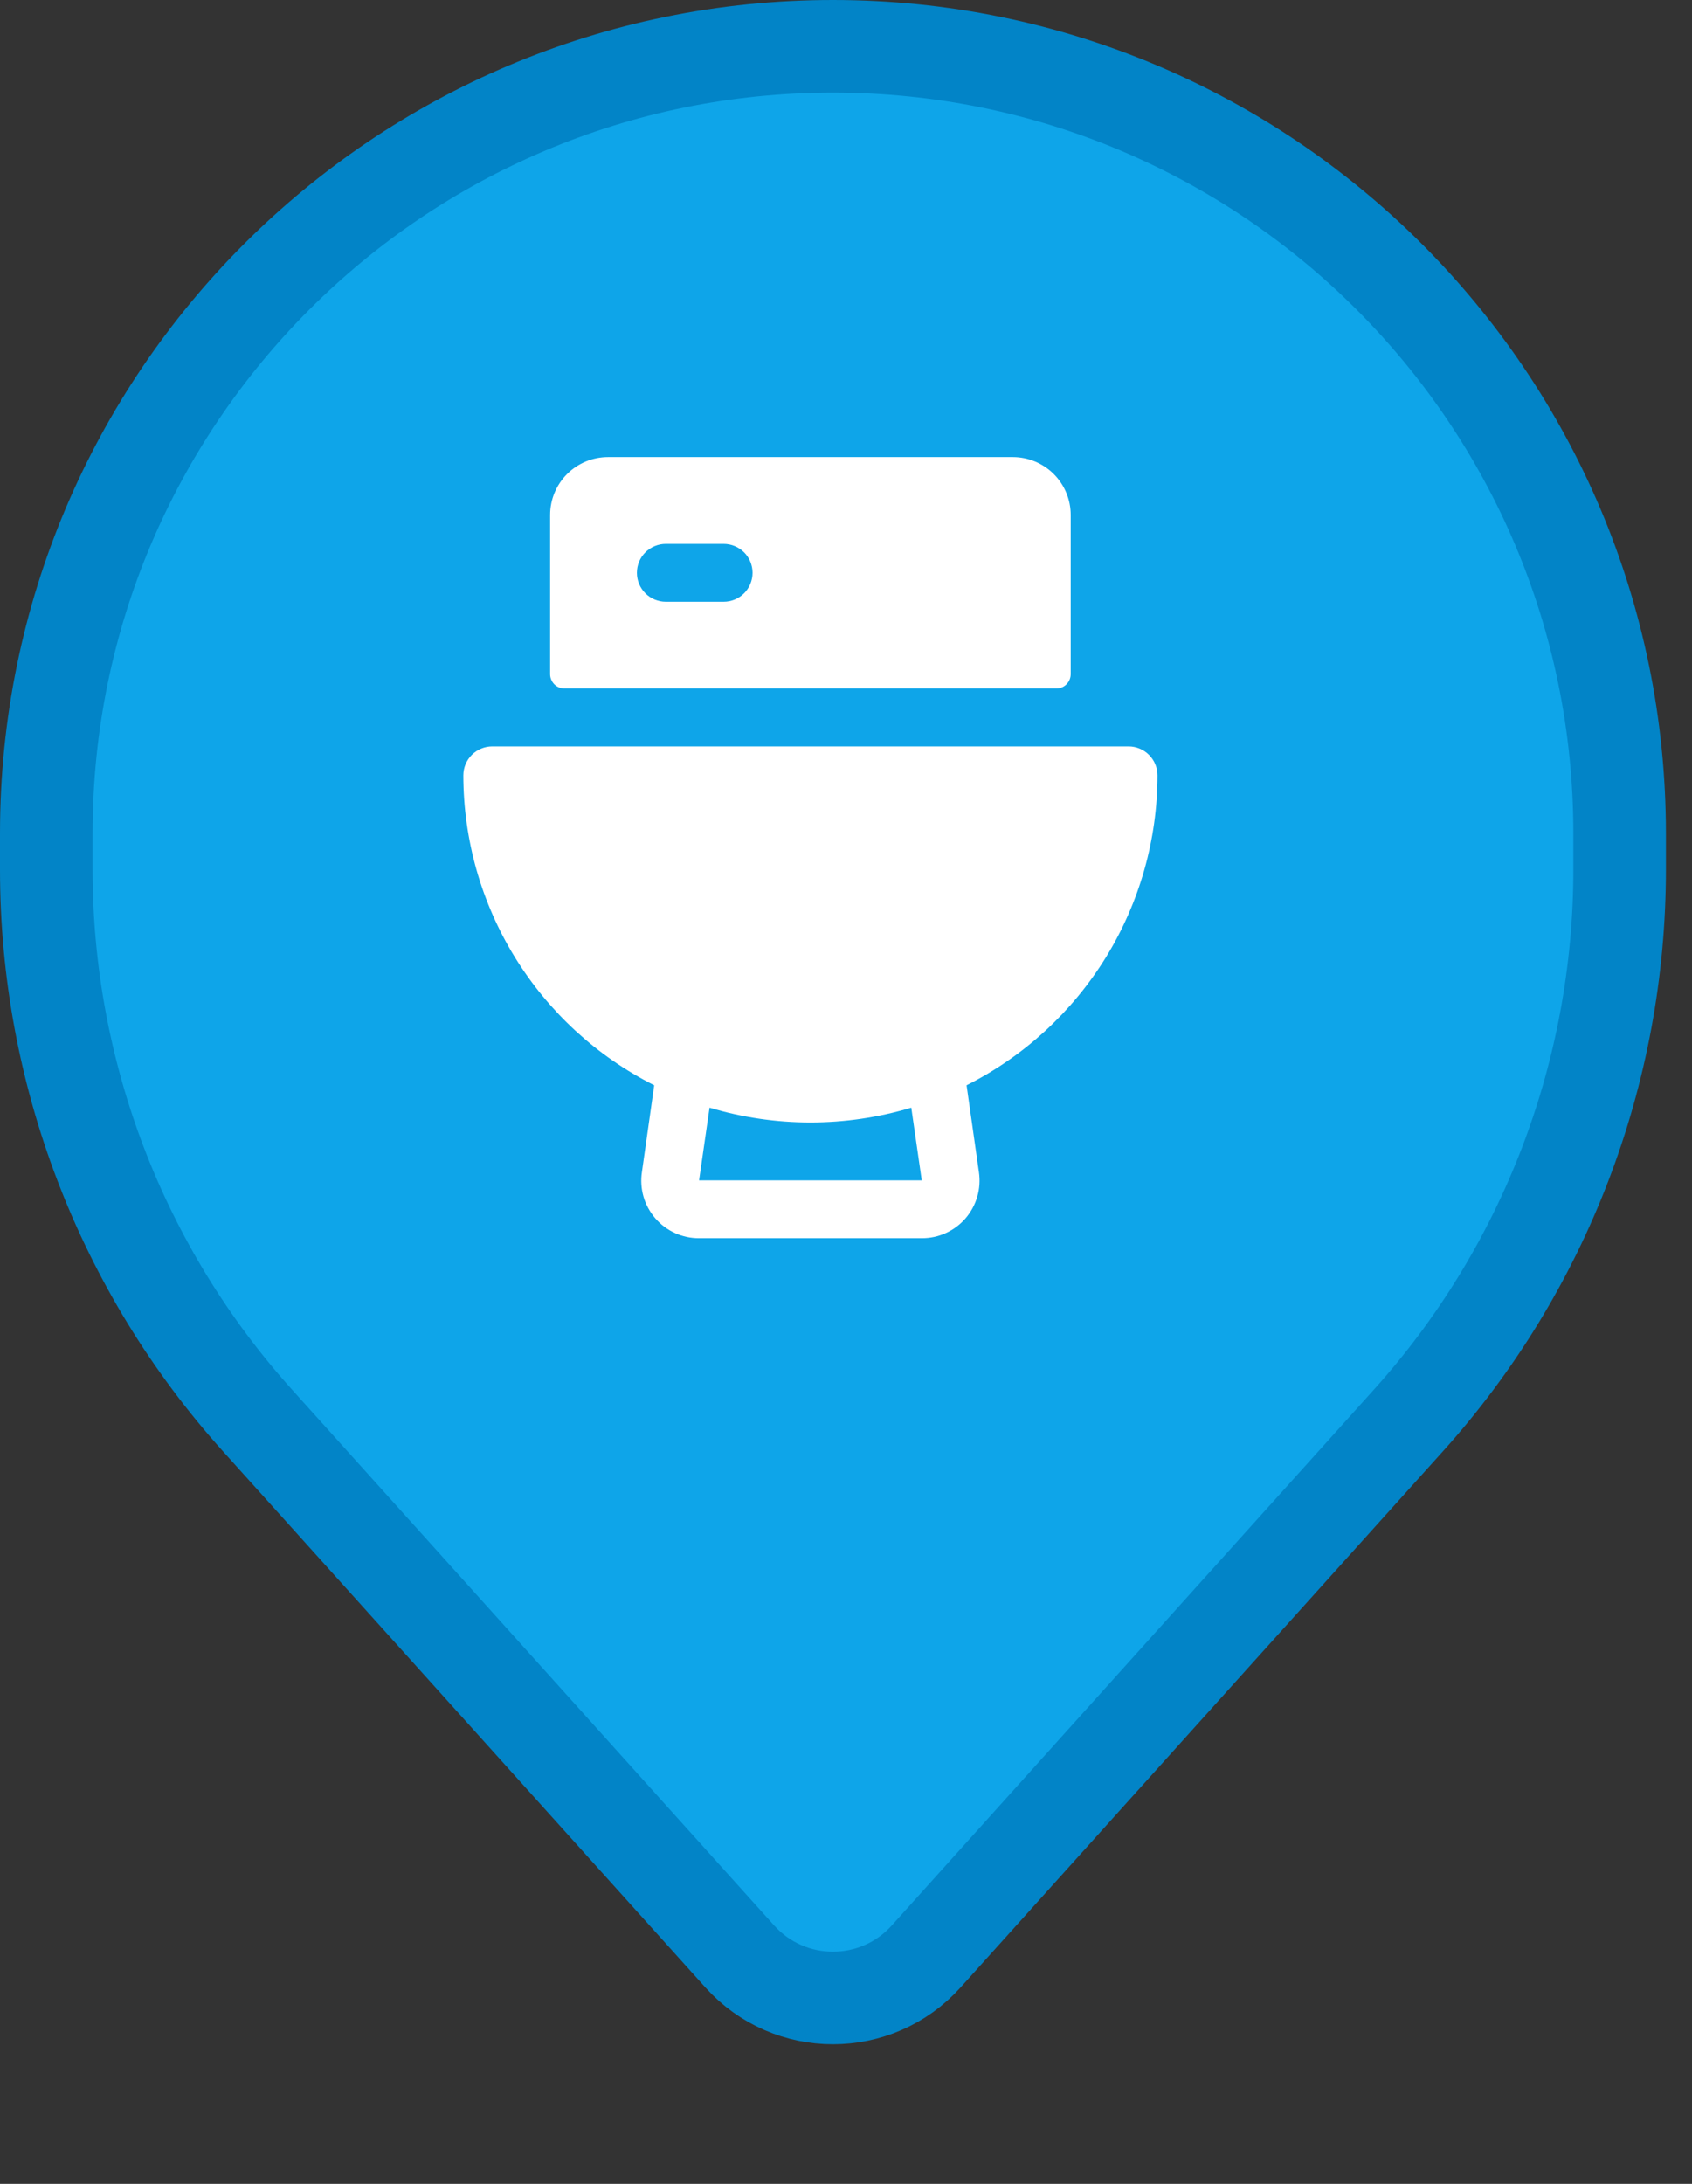 <svg width="31" height="40" viewBox="0 0 31 40" fill="none" xmlns="http://www.w3.org/2000/svg">
<rect x="0" y="0" width="31" height="40" fill="#333333" stroke="none"/>
<path d="M0.848 15.261C0.848 7.301 7.301 0.848 15.261 0.848C23.221 0.848 29.674 7.301 29.674 15.261V15.93C29.674 19.656 28.295 23.251 25.802 26.02L16.969 35.834C16.056 36.849 14.466 36.849 13.553 35.834L4.72 26.02C2.227 23.251 0.848 19.656 0.848 15.93V15.261Z" fill="#0EA5E9" stroke="#0284C7" stroke-width="1.696"/>
<path d="M21.207 14.201C21.207 14.061 21.151 13.926 21.051 13.826C20.952 13.727 20.817 13.671 20.677 13.671H9.019C8.879 13.671 8.744 13.727 8.644 13.826C8.545 13.926 8.489 14.061 8.489 14.201C8.49 15.378 8.817 16.532 9.434 17.534C10.052 18.537 10.935 19.348 11.986 19.878L11.761 21.467C11.738 21.618 11.748 21.771 11.79 21.918C11.832 22.064 11.906 22.199 12.005 22.314C12.105 22.43 12.228 22.522 12.367 22.585C12.505 22.648 12.656 22.68 12.808 22.679H16.888C17.04 22.68 17.191 22.648 17.329 22.585C17.468 22.522 17.591 22.43 17.691 22.314C17.79 22.199 17.863 22.064 17.905 21.918C17.948 21.771 17.957 21.618 17.935 21.467L17.709 19.878C18.761 19.348 19.644 18.537 20.262 17.534C20.879 16.532 21.206 15.378 21.207 14.201ZM12.808 21.62L13 20.288C14.205 20.65 15.491 20.65 16.696 20.288L16.888 21.62H12.808ZM10.344 12.611H19.352C19.422 12.611 19.49 12.584 19.539 12.534C19.589 12.484 19.617 12.417 19.617 12.347V9.432C19.617 9.151 19.505 8.881 19.307 8.683C19.108 8.484 18.838 8.372 18.557 8.372H11.139C10.858 8.372 10.588 8.484 10.389 8.683C10.191 8.881 10.079 9.151 10.079 9.432V12.347C10.079 12.417 10.107 12.484 10.156 12.534C10.206 12.584 10.274 12.611 10.344 12.611ZM12.198 9.962H13.258C13.399 9.962 13.534 10.018 13.633 10.117C13.732 10.216 13.788 10.351 13.788 10.492C13.788 10.632 13.732 10.767 13.633 10.867C13.534 10.966 13.399 11.022 13.258 11.022H12.198C12.058 11.022 11.923 10.966 11.824 10.867C11.724 10.767 11.669 10.632 11.669 10.492C11.669 10.351 11.724 10.216 11.824 10.117C11.923 10.018 12.058 9.962 12.198 9.962Z" fill="white"/>
</svg>
